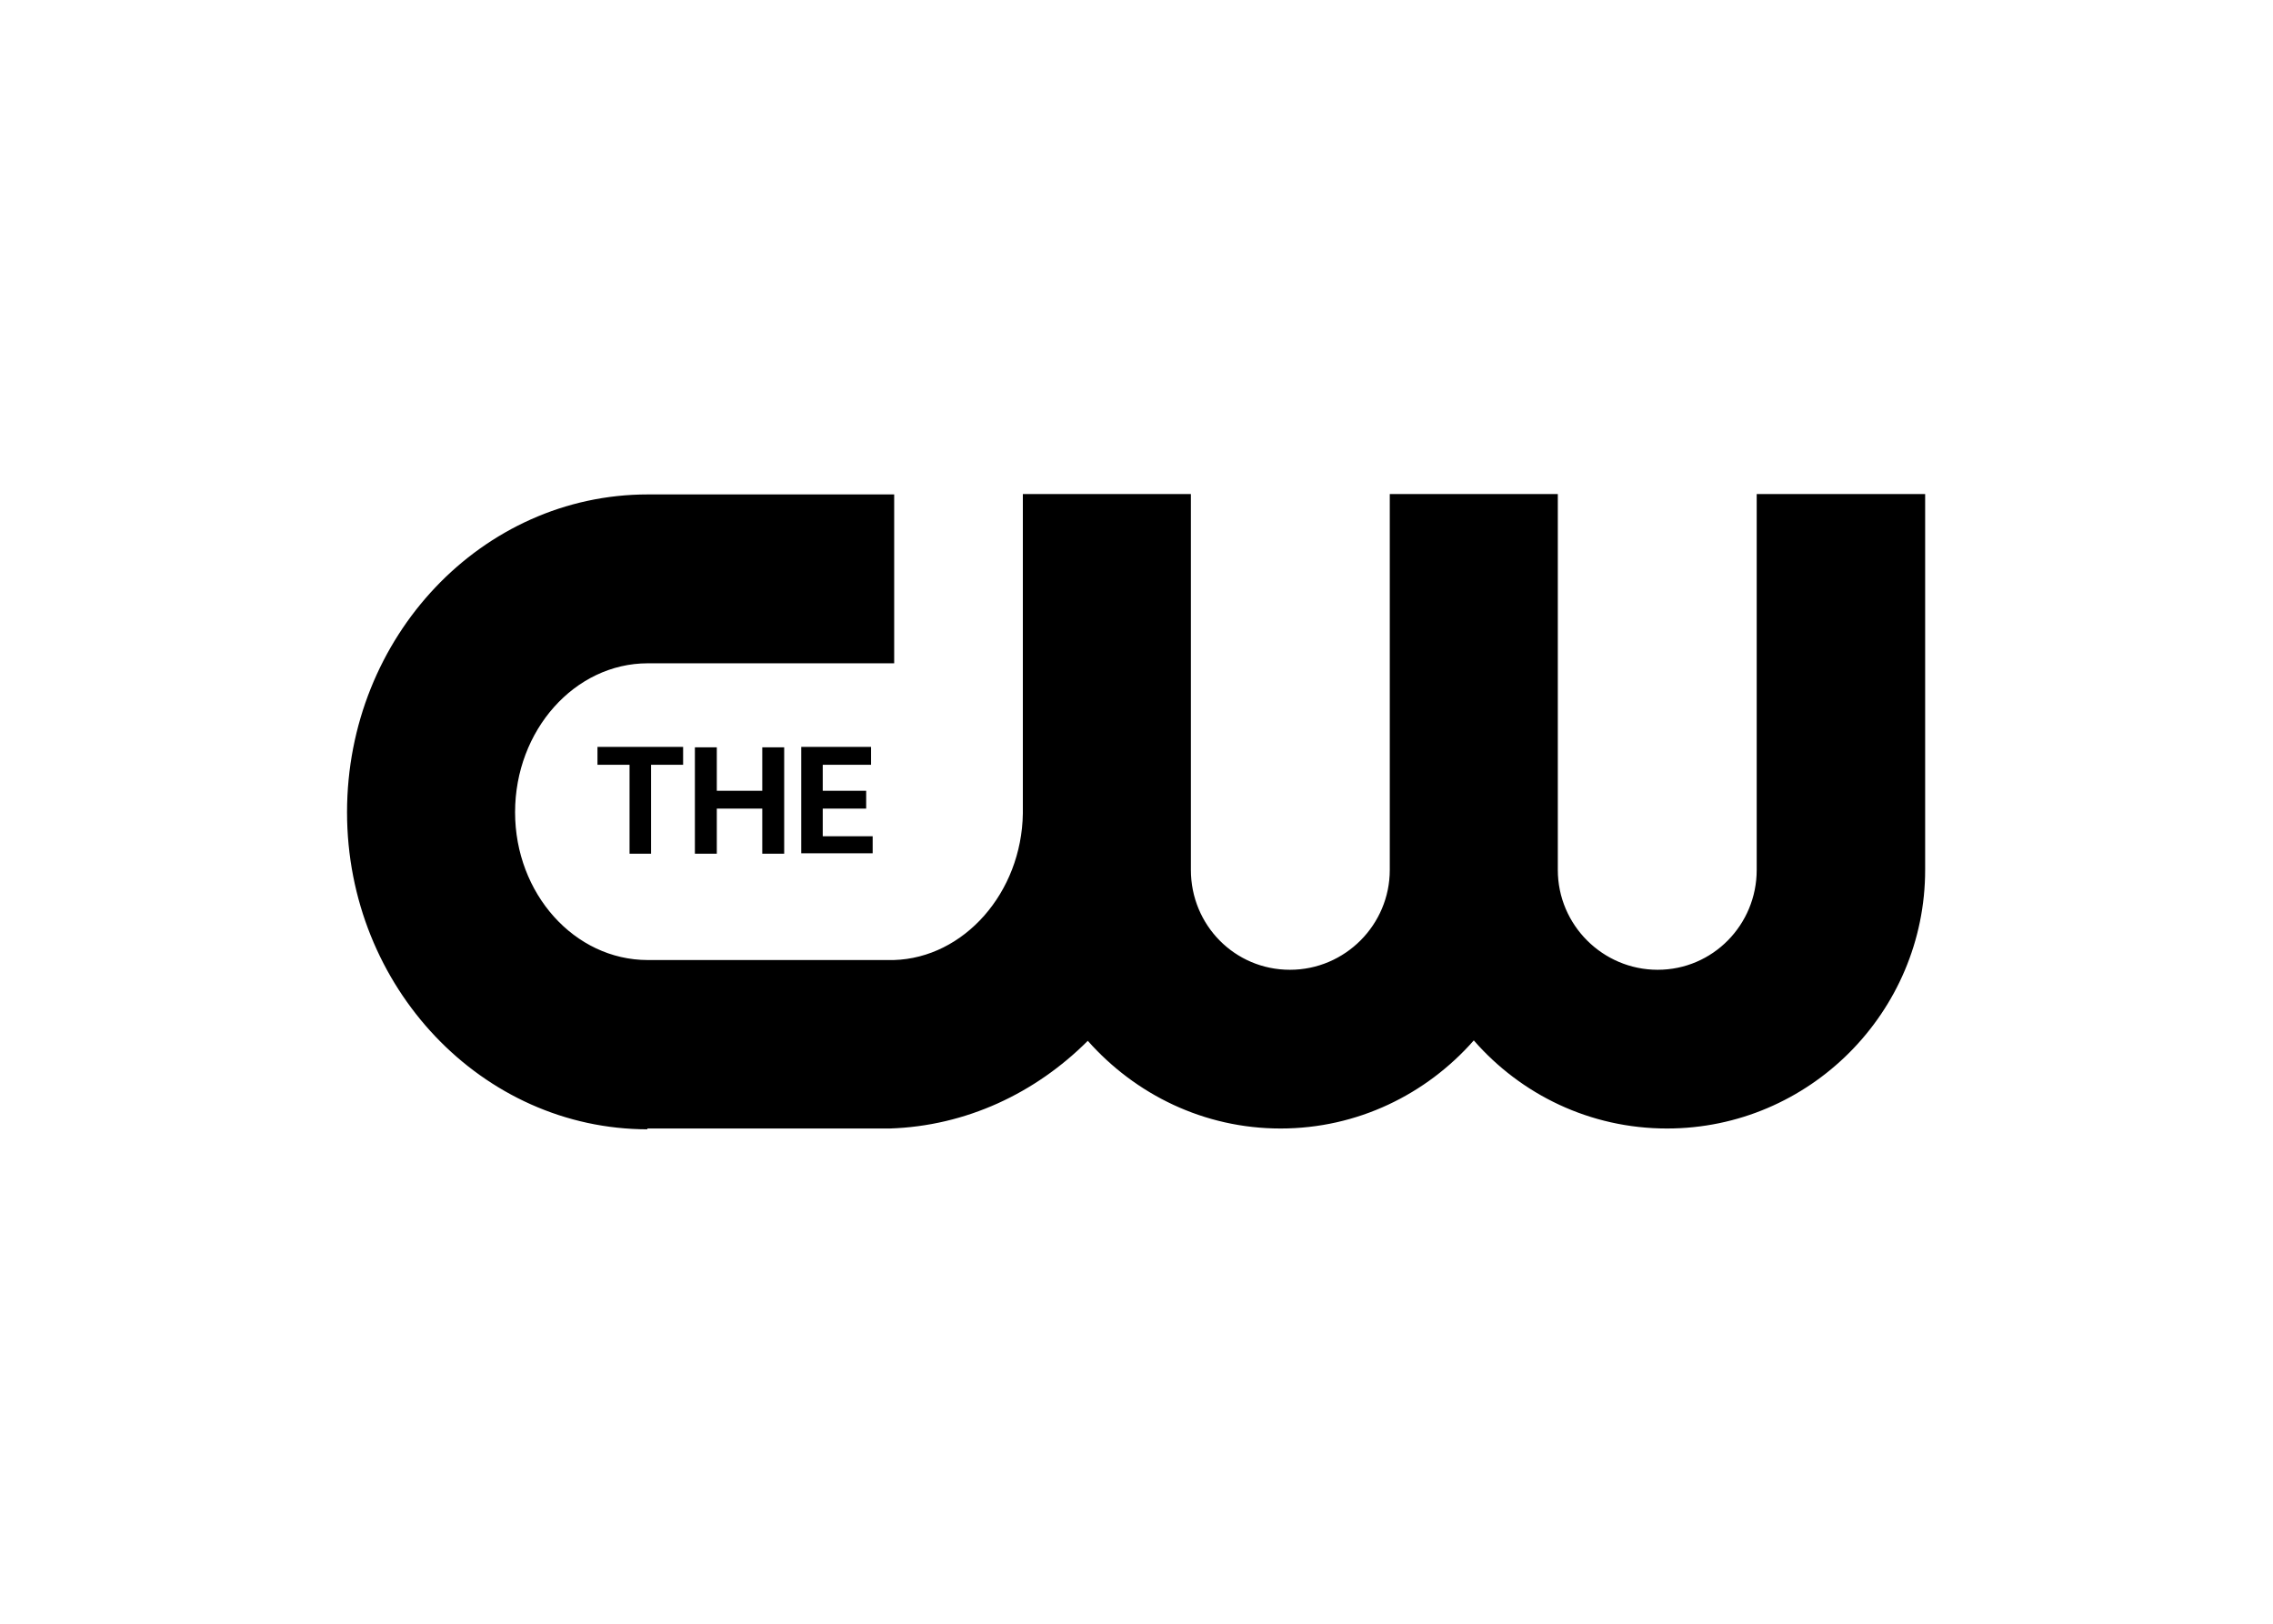 <?xml version="1.0" encoding="utf-8"?>
<!-- Generator: Adobe Illustrator 25.0.1, SVG Export Plug-In . SVG Version: 6.00 Build 0)  -->
<svg version="1.0" id="katman_1" xmlns="http://www.w3.org/2000/svg" xmlns:xlink="http://www.w3.org/1999/xlink" x="0px" y="0px"
	 viewBox="0 0 560 400" style="enable-background:new 0 0 560 400;" xml:space="preserve">
<g>
	<path d="M159.6,278.2c-40.8,0-74.1-35-74.1-78.1c0-43.3,33.3-78.3,74.1-78.3h60.7v41.6h-60.7c-18,0-32.7,16.5-32.7,36.7
		c0,20,14.6,36.4,32.7,36.4h60.6c17.3-0.5,31.5-16.6,31.8-36.1v-78.7h41.4v92.6c0,13.6,10.8,24.6,24.4,24.6s24.6-11.1,24.6-24.6
		v-92.6h41.4v92.6c0,13.6,11.1,24.6,24.6,24.6c13.6,0,24.4-11.1,24.4-24.6v-92.6h41.5v92.6c0,35-28.5,63.7-63.6,63.7
		c-19,0-36-8.4-47.6-21.7c-11.7,13.3-28.7,21.7-47.6,21.7c-18.9,0-35.8-8.4-47.5-21.6c-12.9,12.9-30,21-48.8,21.6h-59.7V278.2z
		 M160.4,210.3v-21.9h7.9V184h-21.1v4.4h7.9v21.9H160.4L160.4,210.3z M214.6,188.3V184h-17.2v26.2H215v-4.2h-12.3v-6.8h10.7v-4.4
		h-10.7v-6.4H214.6z M193.2,210.3v-26.2h-5.4v10.7h-11.2v-10.7h-5.4v26.2h5.4v-11.1h11.2v11.1H193.2z"/>
</g>
</svg>

